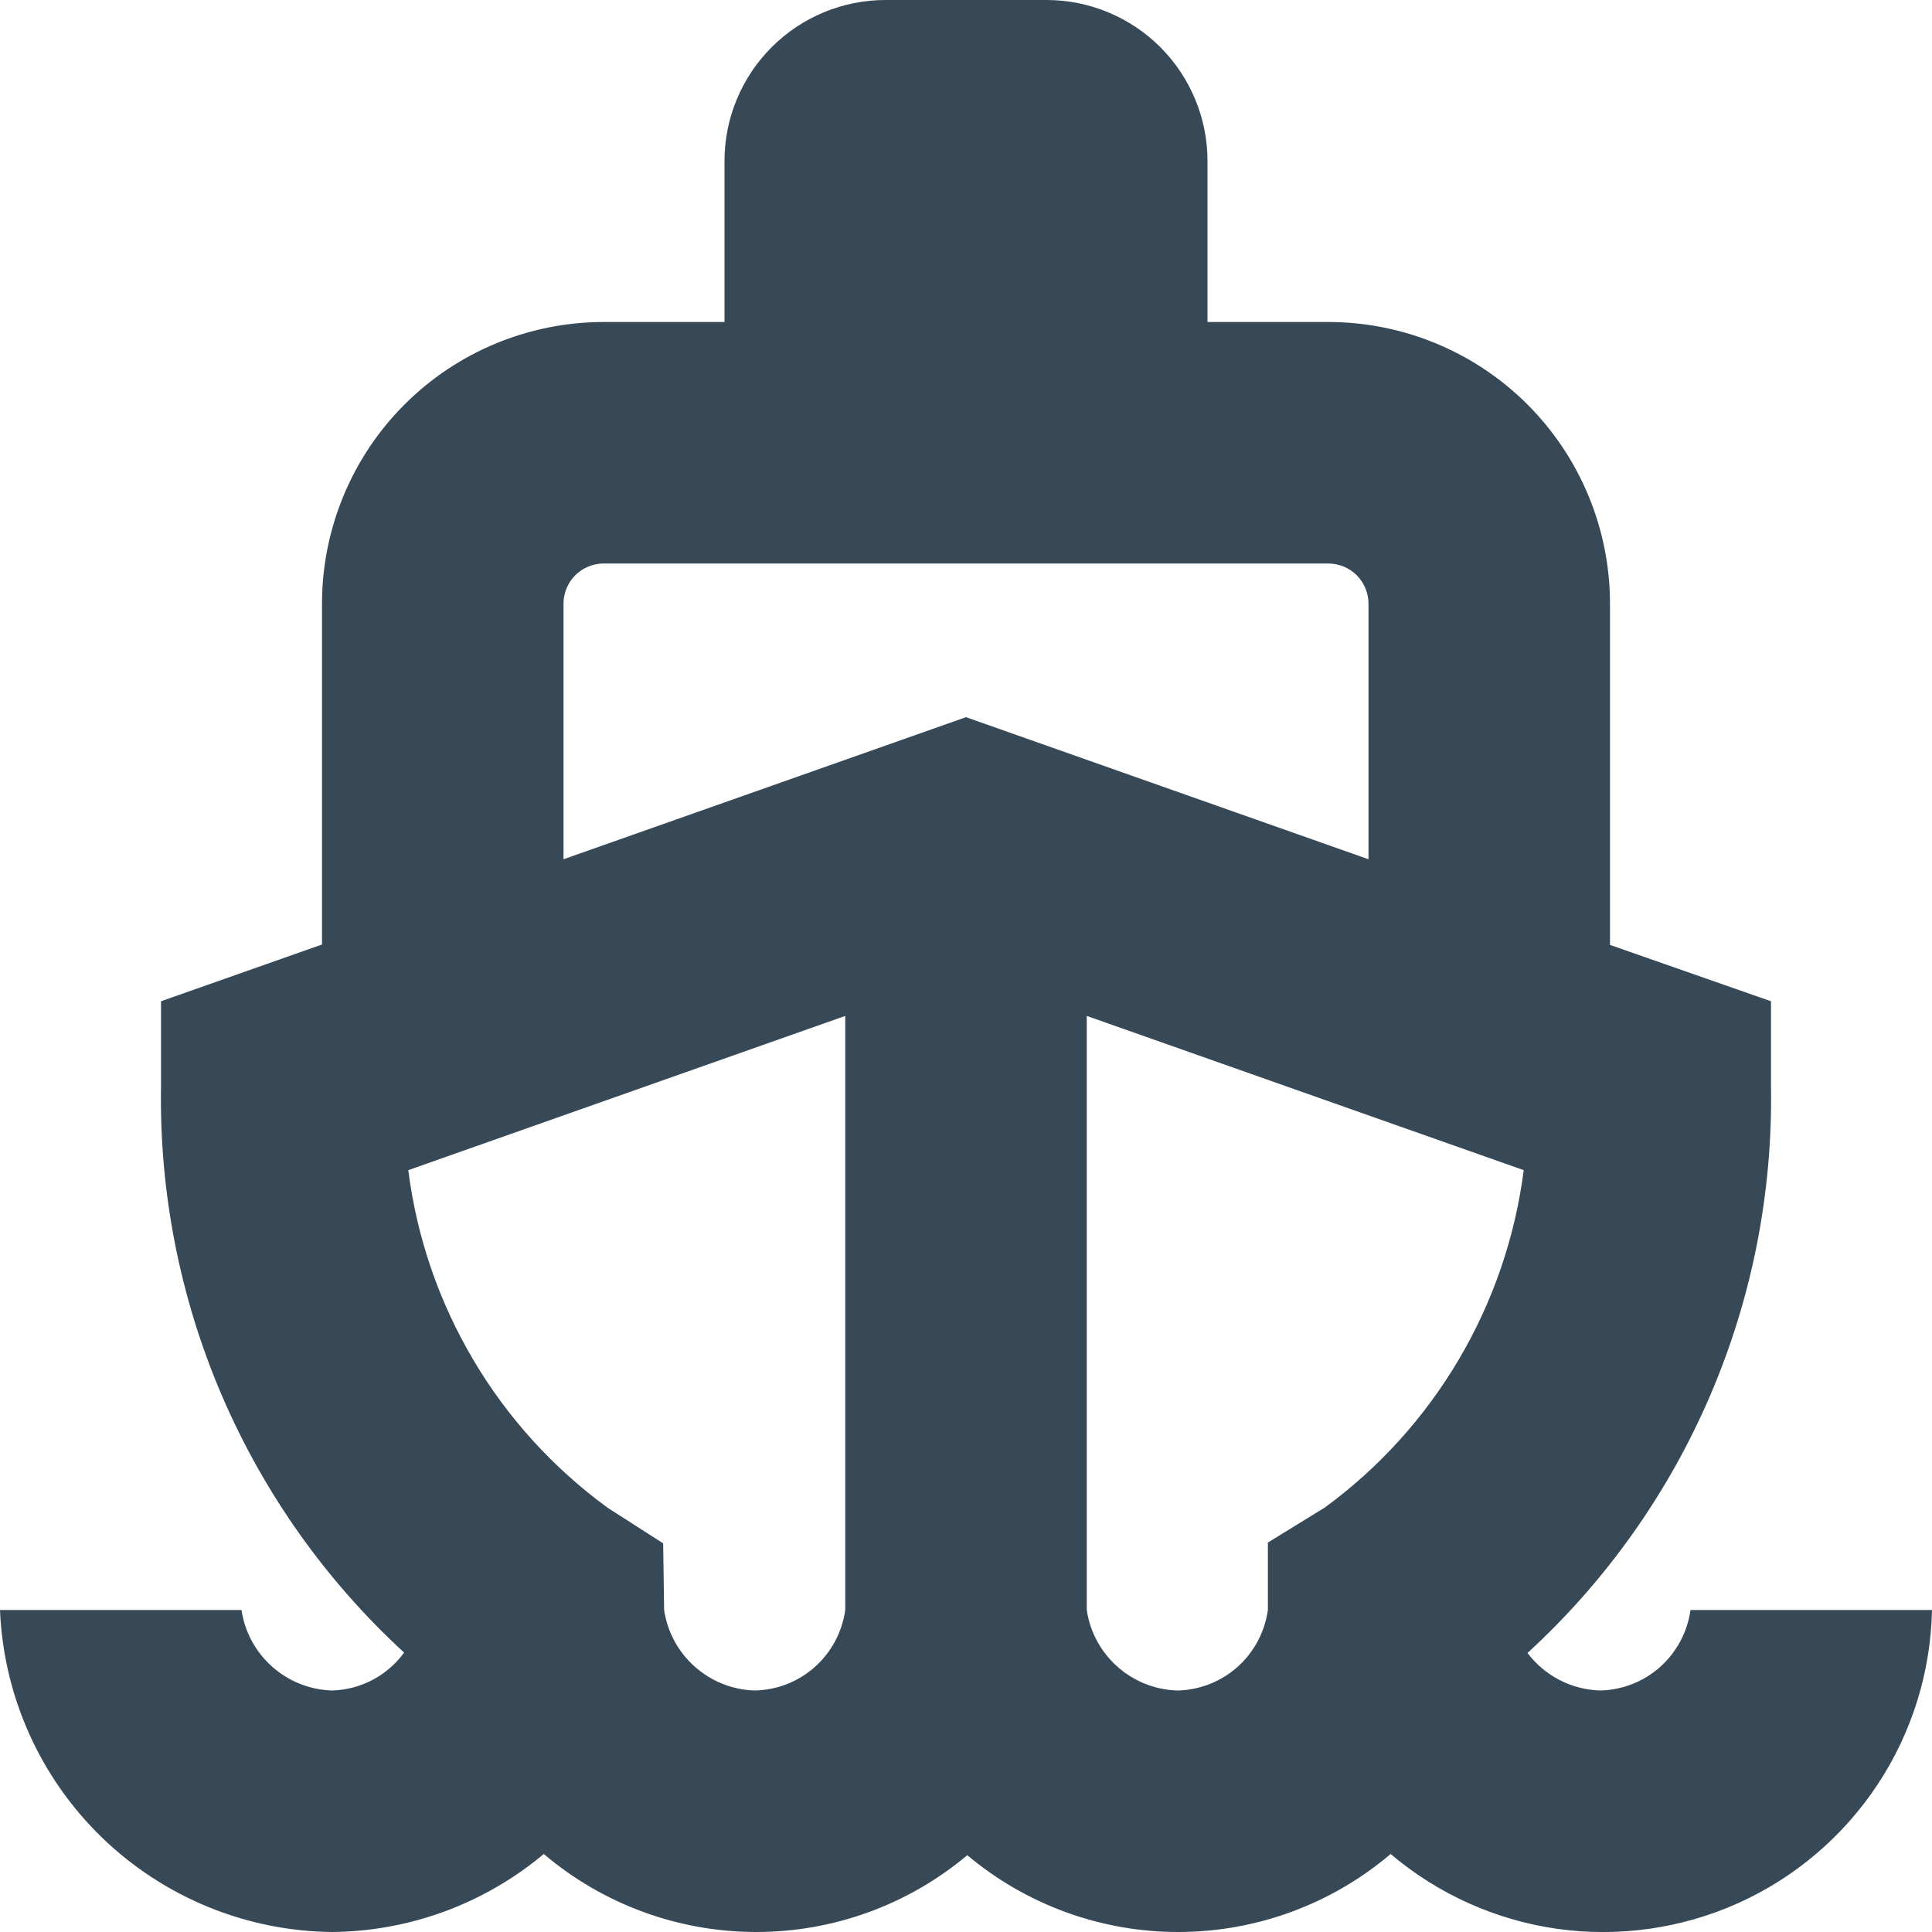 <svg width="24" height="24" viewBox="0 0 24 24" fill="none" xmlns="http://www.w3.org/2000/svg">
<g clip-path="url(#clip0_406_57)">
<path d="M19.875 21C19.7 20.994 19.528 20.95 19.372 20.869C19.216 20.788 19.081 20.674 18.975 20.534C19.948 19.642 20.72 18.554 21.242 17.341C21.763 16.129 22.021 14.82 22 13.5V12.438L20 11.738V7.5C20 6.572 19.631 5.681 18.975 5.025C18.319 4.369 17.428 4 16.5 4H15V2C15 1.47 14.789 0.961 14.414 0.586C14.039 0.211 13.53 0 13 0L11 0C10.47 0 9.961 0.211 9.586 0.586C9.211 0.961 9 1.47 9 2V4H7.5C6.572 4 5.681 4.369 5.025 5.025C4.369 5.681 4 6.572 4 7.5V11.733L2 12.438V13.5C1.979 14.818 2.237 16.126 2.757 17.338C3.278 18.549 4.049 19.637 5.02 20.529C4.917 20.671 4.782 20.787 4.627 20.869C4.472 20.95 4.3 20.995 4.125 21C3.85 20.992 3.587 20.887 3.381 20.704C3.175 20.521 3.04 20.272 3 20H0C0.044 21.068 0.496 22.079 1.264 22.824C2.032 23.568 3.056 23.989 4.125 24C5.088 23.992 6.017 23.649 6.755 23.031C7.489 23.654 8.42 23.997 9.383 24C10.346 24.003 11.278 23.665 12.016 23.046C12.753 23.665 13.686 24.003 14.648 24C15.611 23.997 16.541 23.654 17.275 23.031C17.864 23.53 18.582 23.853 19.347 23.961C20.111 24.068 20.891 23.957 21.595 23.64C22.299 23.323 22.898 22.812 23.324 22.168C23.75 21.524 23.984 20.772 24 20H21C20.962 20.273 20.828 20.524 20.622 20.708C20.416 20.891 20.151 20.995 19.875 21ZM7 7.5C7 7.367 7.053 7.24 7.146 7.146C7.24 7.053 7.367 7 7.5 7H16.5C16.633 7 16.76 7.053 16.854 7.146C16.947 7.24 17 7.367 17 7.5V10.674L12 8.909L7 10.674V7.5ZM9.375 21C9.1 20.992 8.837 20.887 8.631 20.704C8.425 20.521 8.29 20.272 8.25 20L8.238 19.172L7.547 18.729C6.871 18.235 6.302 17.609 5.877 16.888C5.451 16.167 5.177 15.367 5.072 14.536L10.5 12.62V20C10.462 20.273 10.328 20.524 10.122 20.708C9.916 20.891 9.651 20.995 9.375 21ZM14.625 21C14.35 20.992 14.087 20.887 13.881 20.704C13.675 20.521 13.54 20.272 13.5 20V12.62L18.928 14.536C18.822 15.366 18.548 16.166 18.123 16.886C17.698 17.607 17.131 18.234 16.456 18.728L15.75 19.162V20C15.712 20.273 15.578 20.524 15.372 20.708C15.166 20.891 14.901 20.995 14.625 21Z" fill="#374957"/>
</g>
<defs>
<clipPath id="clip0_406_57">
<rect width="24" height="24" fill="white"/>
</clipPath>
</defs>
</svg>
